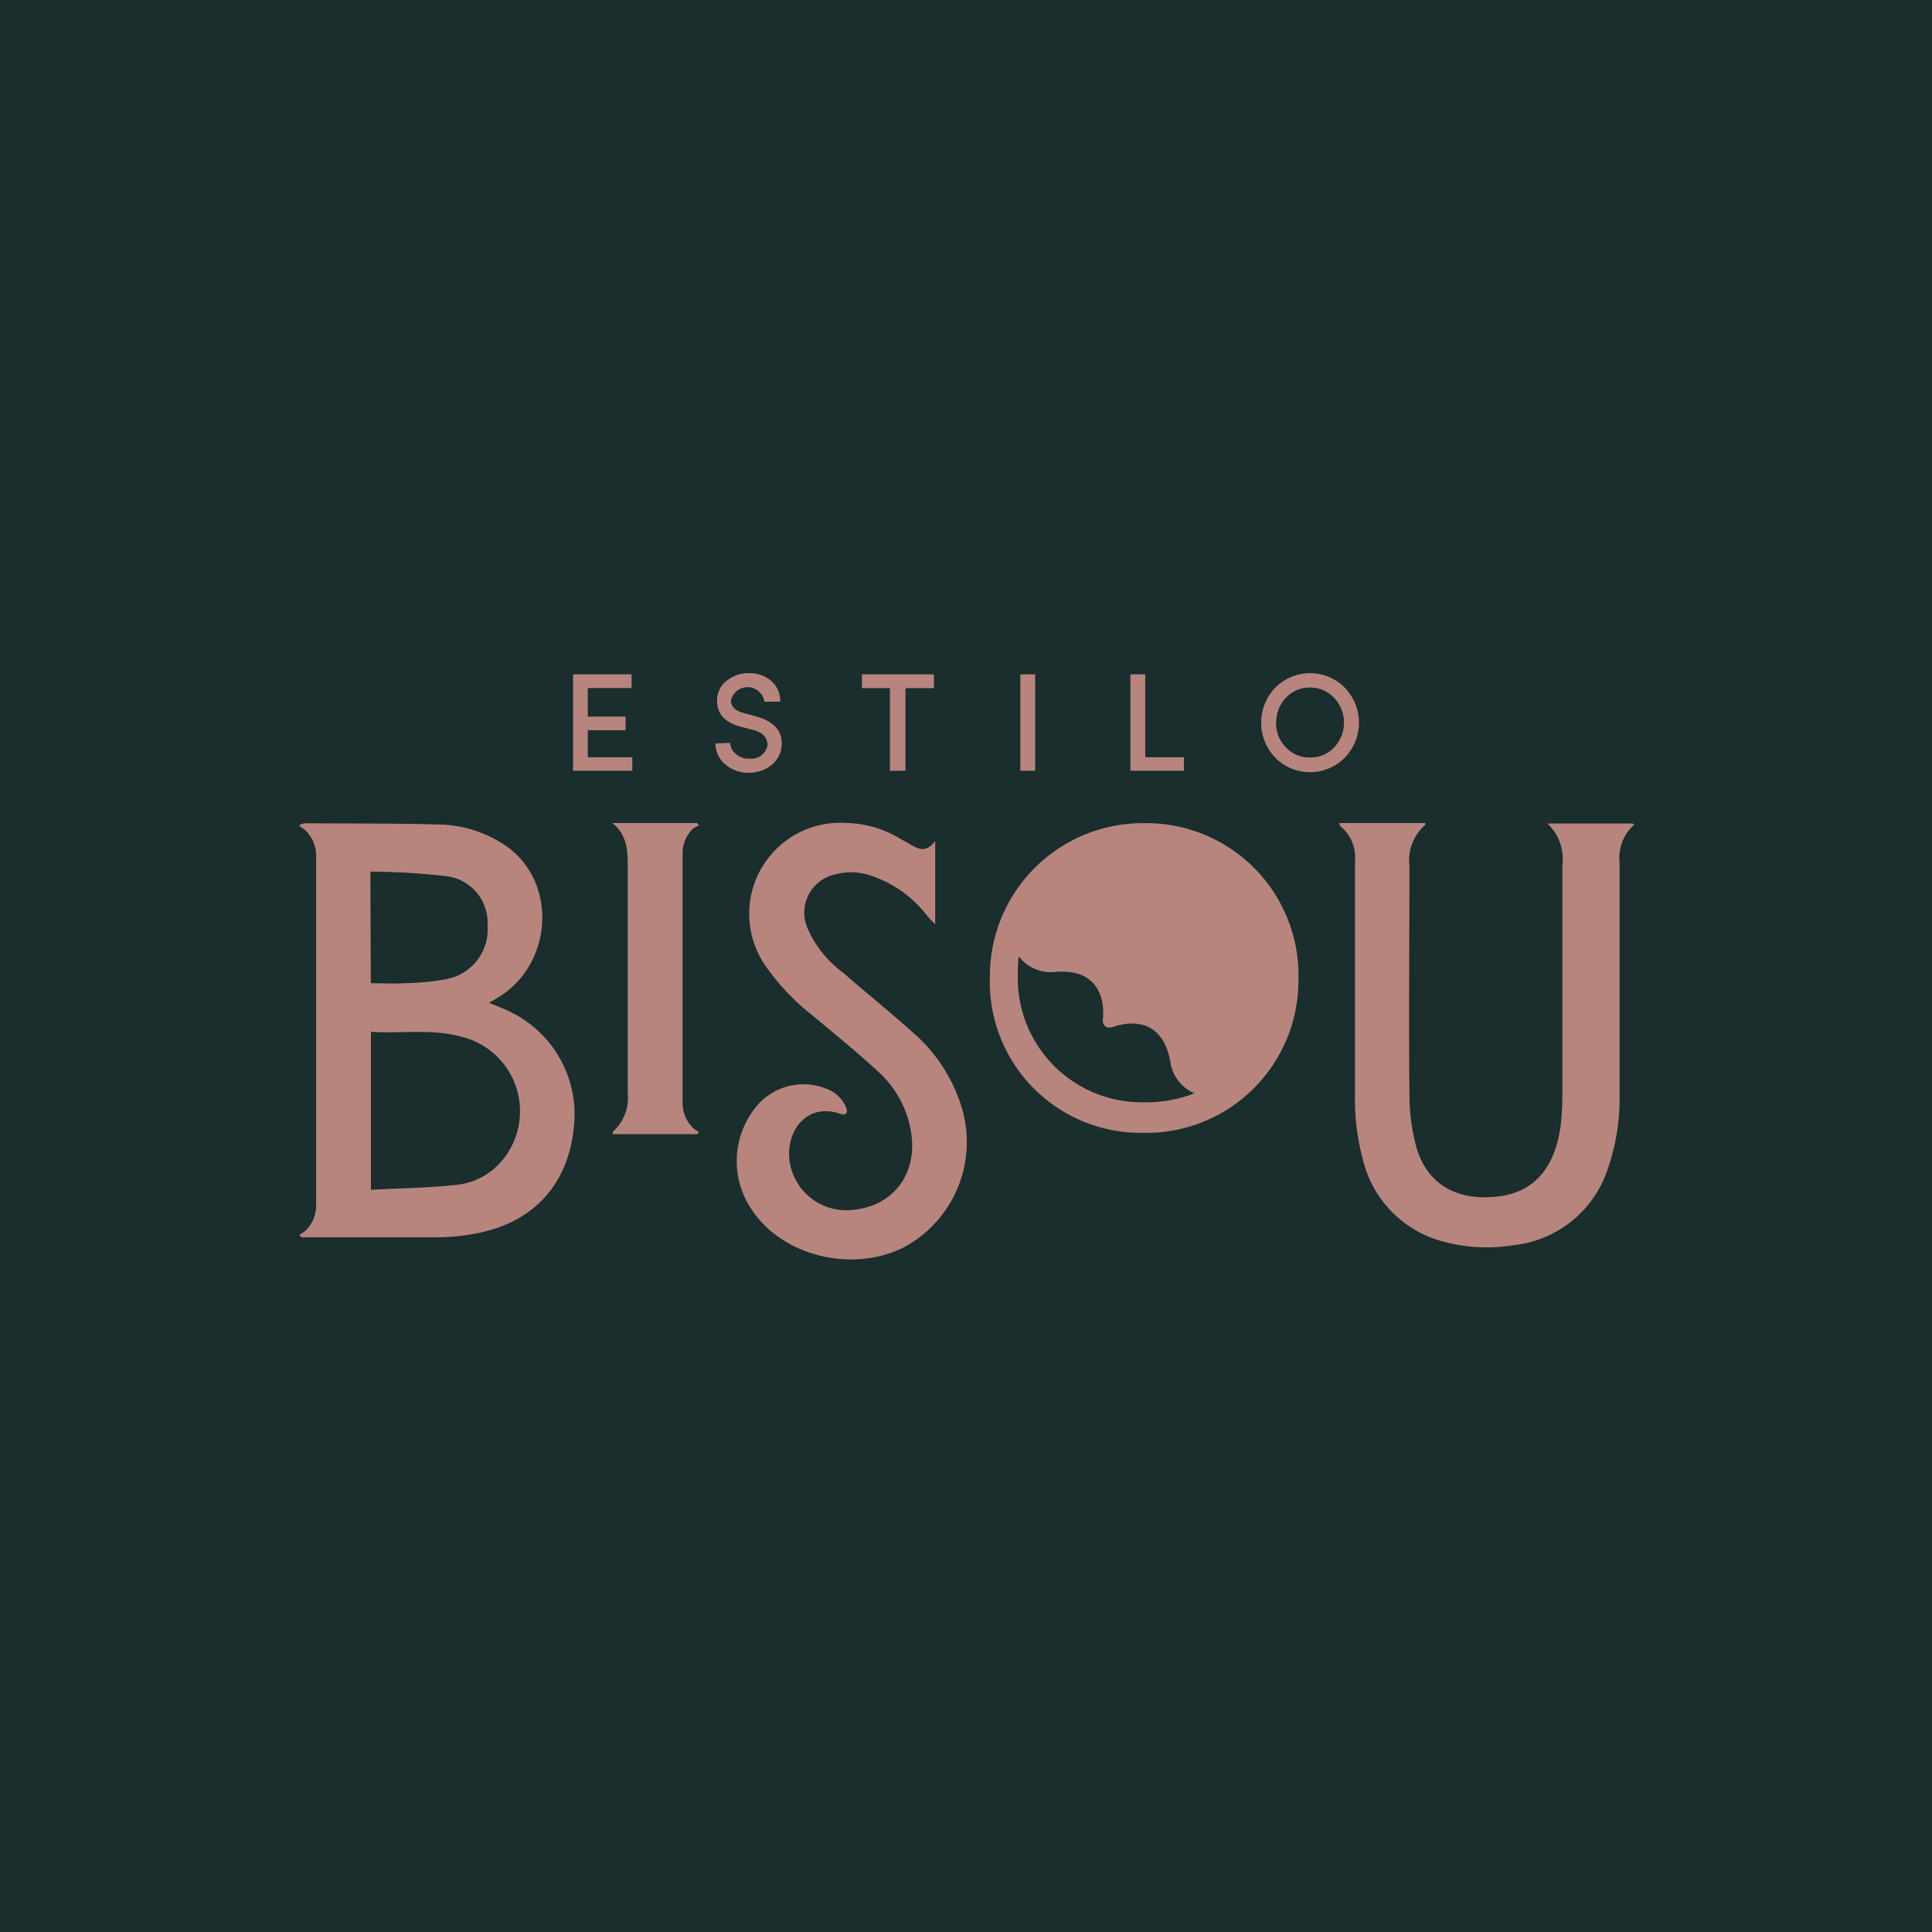 <svg xmlns="http://www.w3.org/2000/svg" viewBox="0 0 165 165"><defs><style>.cls-1{fill:#192e2d;}.cls-2{fill:#b7857d;}</style></defs><g id="Capa_2" data-name="Capa 2"><g id="Capa_1-2" data-name="Capa 1"><rect class="cls-1" width="165" height="165"/><path class="cls-2" d="M43.63,86.44c-.59-.3-1.22-.53-1.87-.8l.65-.37c4.81-2.8,5.27-9.88.84-13a10.5,10.5,0,0,0-5.92-1.86c-3.76-.1-7.52-.07-11.28-.1a1.83,1.83,0,0,0-.39.09l-.09.16a4.55,4.55,0,0,1,.43.28,3,3,0,0,1,1,2.25v29.84a3,3,0,0,1-.89,2.16,3.38,3.38,0,0,1-.54.36l.15.22.5,0c3.72,0,7.44,0,11.16,0a17.76,17.76,0,0,0,2.9-.26c5.1-.83,8.2-4.08,8.72-9.06A9.73,9.73,0,0,0,43.63,86.44Zm-12-12a58.66,58.66,0,0,1,6.4.38A4,4,0,0,1,41.64,79a4.33,4.33,0,0,1-3.46,4.61,21.81,21.81,0,0,1-3.72.36c-.92.06-1.84,0-2.79,0ZM42.91,99.08A5.88,5.88,0,0,1,39,101.19c-2.41.26-4.85.29-7.32.42V88.12c2.61.17,5.19-.28,7.72.42A6.55,6.55,0,0,1,42.91,99.08Z"/><path class="cls-2" d="M139.44,70.33h-7.29a4.15,4.15,0,0,1,1.28,3.57c0,6.51,0,13,0,19.53a21.39,21.39,0,0,1-.14,2.65c-.39,2.94-1.71,5.73-5.5,6.12-3.13.33-5.89-.86-6.84-4.28a17.22,17.22,0,0,1-.58-4.41c-.06-6.53,0-13.06,0-19.59a4,4,0,0,1,1.35-3.47s0-.08,0-.16h-7.36c.06.16.07.24.11.27a3.44,3.44,0,0,1,1.25,3c0,6.68,0,13.36,0,20a19.53,19.53,0,0,0,.65,5.38,9.55,9.55,0,0,0,6.55,7,14.09,14.09,0,0,0,6.29.41,9.54,9.54,0,0,0,8.11-6.55,18.39,18.39,0,0,0,1-6.37c0-6.57,0-13.15,0-19.72a3.8,3.8,0,0,1,1.27-3.3S139.44,70.37,139.44,70.33Z"/><path class="cls-2" d="M77.84,88.07c-1.89-1.71-3.9-3.29-5.83-5a9.29,9.29,0,0,1-3.07-3.86,3.34,3.34,0,0,1,2.33-4.52,5.26,5.26,0,0,1,2.81,0,10,10,0,0,1,5.13,3.56c.17.2.36.37.66.68V71.82c-.89,1.19-1.63.56-2.38.15l-.68-.38a9.1,9.1,0,0,0-4.43-1.3,7.78,7.78,0,0,0-6.93,12.3,19.4,19.4,0,0,0,4,4.18c1.87,1.57,3.77,3.1,5.56,4.76a8.78,8.78,0,0,1,2.77,5c.66,3.58-1.39,6.44-4.88,6.79a4.89,4.89,0,0,1-5.5-4.46c-.16-2.44,1.6-4.68,4.35-3.74.5.17.69-.06.5-.57a2.88,2.88,0,0,0-1.65-1.56,5.22,5.22,0,0,0-6.08,1.6,7.33,7.33,0,0,0-.37,8.64c2.56,4,8.54,5.52,13,3.32a10.21,10.21,0,0,0,5-11.91A13.75,13.75,0,0,0,77.84,88.07Z"/><path class="cls-2" d="M59.2,70.76a2,2,0,0,1,.51-.26l-.18-.21H52.3c1.37,1.1,1.31,2.58,1.31,4.07,0,9.24,0,9.79,0,19a3.87,3.87,0,0,1-1.28,3.3s0,.12,0,.2h7.23l.14-.18a3.07,3.07,0,0,1-.51-.35,2.91,2.91,0,0,1-.89-2.09V72.9A2.86,2.86,0,0,1,59.2,70.76Z"/><path class="cls-2" d="M97.74,70.3h-.13A13.06,13.06,0,0,0,84.54,83.41,12.89,12.89,0,0,0,97.28,96.75h.41a13,13,0,0,0,13.2-13A13,13,0,0,0,97.74,70.3Zm0,23.84h-.34a10.6,10.6,0,0,1-10.47-11A12.13,12.13,0,0,1,87,81.67,3.46,3.46,0,0,0,90.19,83c4.63-.34,4,4,4,4s-.14,1,.91.7c0,0,4-1.64,4.84,2.93a3.45,3.45,0,0,0,2.07,2.74A11.38,11.38,0,0,1,97.72,94.14Z"/><path class="cls-2" d="M48.94,65.83V57.59h5v1.17H50.2V61.2h3.23v1.16H50.2v2.31H54v1.16Z"/><path class="cls-2" d="M62.35,63.44a1.37,1.37,0,0,0,.48.94,1.65,1.65,0,0,0,1.16.41,1.41,1.41,0,0,0,1.56-1.13c0-.68-.4-1.12-1.31-1.34l-1-.26c-1.36-.37-2-1.1-2-2.21a2.08,2.08,0,0,1,.8-1.69,2.93,2.93,0,0,1,1.91-.67,2.82,2.82,0,0,1,1.92.67,2.22,2.22,0,0,1,.76,1.77H65.28a1.45,1.45,0,0,0-2.85-.11c0,.53.37.89,1.1,1.08l1,.27c1.63.44,2.36,1.36,2.22,2.56a2.28,2.28,0,0,1-.87,1.61A3.06,3.06,0,0,1,64,66a3,3,0,0,1-2.08-.74,2.3,2.3,0,0,1-.82-1.77Z"/><path class="cls-2" d="M73.61,58.77V57.59h6.15v1.18H77.33v7.06H76V58.77Z"/><path class="cls-2" d="M87.14,65.83V57.59h1.27v8.24Z"/><path class="cls-2" d="M96.54,65.83V57.59h1.27v7.08h3.3v1.16Z"/><path class="cls-2" d="M108.92,58.72a4.18,4.18,0,0,1,5.92,0,4.3,4.3,0,0,1,0,6,4.18,4.18,0,0,1-5.92,0,4.32,4.32,0,0,1,0-6Zm.06,3a2.94,2.94,0,0,0,.84,2.11,2.73,2.73,0,0,0,2.06.86,2.76,2.76,0,0,0,2.06-.86,3.08,3.08,0,0,0,0-4.23,2.75,2.75,0,0,0-2.06-.88,2.72,2.72,0,0,0-2.06.88A2.94,2.94,0,0,0,109,61.73Z"/></g></g></svg>